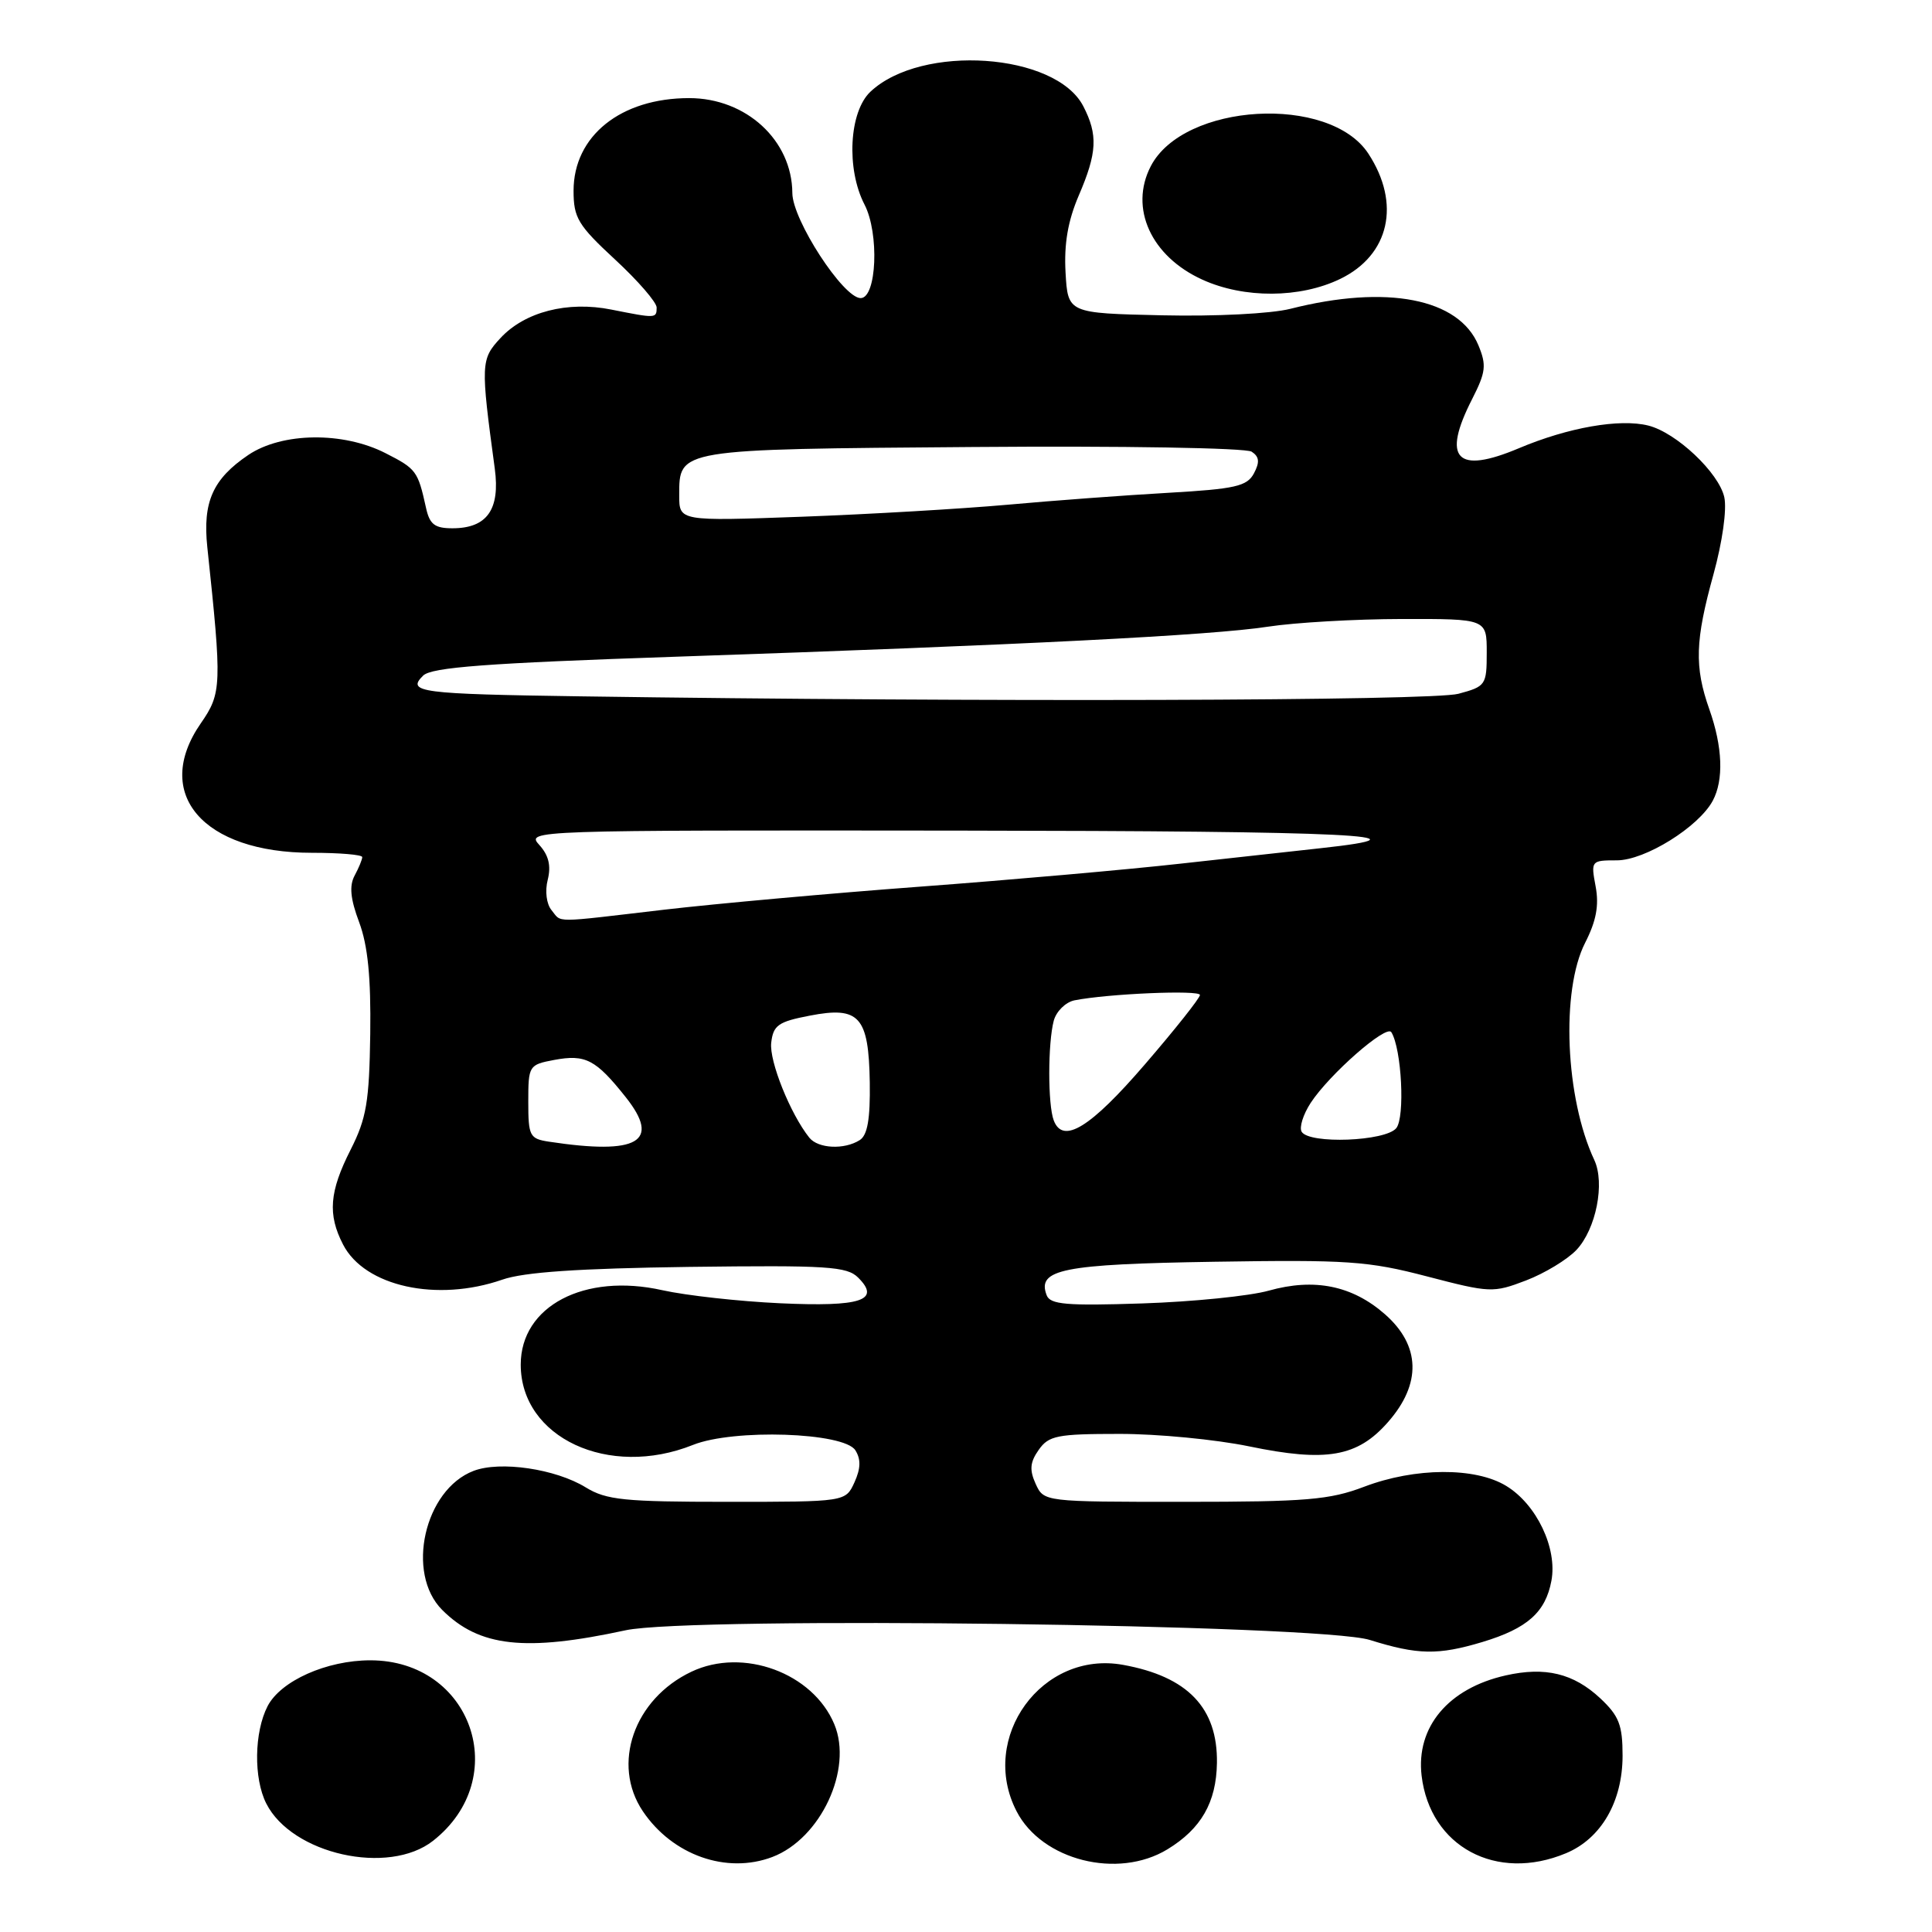 <?xml version="1.0" encoding="UTF-8" standalone="no"?>
<!DOCTYPE svg PUBLIC "-//W3C//DTD SVG 1.1//EN" "http://www.w3.org/Graphics/SVG/1.1/DTD/svg11.dtd" >
<svg xmlns="http://www.w3.org/2000/svg" xmlns:xlink="http://www.w3.org/1999/xlink" version="1.1" viewBox="0 0 256 256">
 <g >
 <path fill="currentColor"
d=" M 102.34 246.06 C 108.75 243.62 113.04 234.43 110.55 228.47 C 107.71 221.66 98.46 218.26 91.62 221.51 C 84.00 225.12 80.99 233.77 85.18 240.00 C 89.11 245.83 96.28 248.36 102.34 246.06 Z  M 154.70 245.04 C 159.16 242.32 161.17 238.82 161.25 233.60 C 161.36 226.31 157.38 222.15 148.80 220.60 C 138.08 218.66 129.66 230.24 134.70 240.00 C 138.05 246.51 148.12 249.05 154.70 245.04 Z  M 207.51 245.56 C 212.16 243.62 214.99 238.74 215.00 232.65 C 215.00 228.56 214.53 227.37 212.04 225.03 C 208.50 221.73 204.75 220.82 199.52 222.00 C 191.91 223.71 187.61 228.84 188.37 235.29 C 189.49 244.70 198.28 249.42 207.51 245.56 Z  M 57.39 243.91 C 67.94 235.61 62.51 220.00 49.07 220.00 C 43.28 220.00 37.20 222.72 35.46 226.07 C 33.68 229.52 33.59 235.63 35.28 238.97 C 38.68 245.70 51.48 248.56 57.39 243.91 Z  M 196.44 217.57 C 202.37 215.78 204.79 213.64 205.57 209.46 C 206.38 205.16 203.61 199.34 199.58 196.89 C 195.49 194.39 187.49 194.44 180.76 197.00 C 176.19 198.74 173.08 199.00 156.91 199.00 C 138.32 199.00 138.32 199.00 137.23 196.62 C 136.39 194.77 136.48 193.75 137.63 192.12 C 138.96 190.22 140.08 190.00 148.31 190.00 C 153.36 189.99 161.11 190.74 165.51 191.65 C 175.75 193.77 179.87 193.06 183.92 188.43 C 188.38 183.36 188.23 178.29 183.52 174.15 C 179.18 170.34 174.16 169.32 168.11 171.02 C 165.58 171.73 158.05 172.49 151.38 172.71 C 141.33 173.04 139.16 172.86 138.69 171.63 C 137.37 168.19 140.76 167.51 160.87 167.19 C 178.56 166.91 181.27 167.09 189.08 169.13 C 197.44 171.31 197.85 171.33 202.20 169.67 C 204.68 168.72 207.68 166.90 208.89 165.62 C 211.49 162.85 212.69 156.77 211.25 153.70 C 207.41 145.51 206.81 131.25 210.04 124.92 C 211.51 122.04 211.90 119.97 211.43 117.46 C 210.79 114.05 210.83 114.00 214.24 114.00 C 217.98 114.00 225.08 109.58 226.95 106.10 C 228.42 103.35 228.26 98.98 226.50 94.00 C 224.50 88.34 224.61 84.88 227.05 76.08 C 228.23 71.79 228.83 67.52 228.48 65.89 C 227.76 62.64 222.13 57.32 218.41 56.39 C 214.63 55.44 207.79 56.64 201.27 59.39 C 192.98 62.89 191.01 60.81 195.08 52.85 C 196.88 49.31 196.99 48.39 195.90 45.76 C 193.32 39.54 183.76 37.68 170.98 40.92 C 168.40 41.57 161.08 41.94 153.98 41.78 C 141.50 41.50 141.50 41.50 141.19 36.10 C 140.98 32.31 141.50 29.27 142.94 25.91 C 145.38 20.24 145.50 17.87 143.54 14.07 C 139.88 7.00 122.12 5.78 115.34 12.15 C 112.51 14.81 112.11 22.38 114.55 27.10 C 116.53 30.92 116.17 39.50 114.04 39.50 C 111.74 39.50 105.00 29.13 104.99 25.58 C 104.95 18.59 98.87 13.00 91.32 13.00 C 82.25 13.00 76.00 18.01 76.00 25.28 C 76.00 28.86 76.59 29.85 81.51 34.40 C 84.54 37.20 87.01 40.06 87.01 40.75 C 87.00 42.20 86.94 42.20 81.00 41.02 C 75.21 39.86 69.53 41.32 66.31 44.80 C 63.70 47.61 63.68 48.21 65.56 62.09 C 66.29 67.52 64.53 70.00 59.95 70.00 C 57.59 70.00 56.92 69.48 56.44 67.25 C 55.37 62.41 55.16 62.12 51.09 60.05 C 45.46 57.17 37.37 57.28 32.91 60.28 C 28.20 63.46 26.84 66.51 27.47 72.50 C 29.42 90.85 29.38 91.84 26.61 95.84 C 20.15 105.16 26.87 113.00 41.32 113.00 C 44.99 113.00 48.00 113.25 48.00 113.57 C 48.00 113.88 47.55 114.98 46.99 116.02 C 46.26 117.38 46.43 119.11 47.59 122.20 C 48.74 125.28 49.16 129.49 49.06 137.00 C 48.93 146.00 48.56 148.19 46.46 152.34 C 43.64 157.90 43.40 160.93 45.46 164.91 C 48.33 170.47 57.90 172.57 66.56 169.56 C 69.42 168.56 76.67 168.07 91.32 167.87 C 109.66 167.64 112.23 167.80 113.72 169.30 C 116.74 172.31 114.09 173.18 103.38 172.69 C 97.95 172.44 90.92 171.66 87.77 170.96 C 77.42 168.64 69.00 173.07 69.00 180.82 C 69.00 190.50 80.65 195.93 91.82 191.46 C 97.20 189.30 111.84 189.79 113.34 192.17 C 114.09 193.36 114.05 194.59 113.22 196.42 C 112.04 199.00 112.04 199.00 96.39 199.00 C 82.73 199.00 80.34 198.76 77.62 197.09 C 73.62 194.63 66.28 193.55 62.75 194.90 C 56.23 197.39 53.73 208.46 58.59 213.32 C 63.50 218.23 69.58 218.90 82.90 216.02 C 91.54 214.15 174.90 215.23 181.50 217.30 C 187.86 219.29 190.55 219.34 196.44 217.57 Z  M 177.58 36.96 C 184.12 33.80 185.65 26.97 181.31 20.35 C 176.16 12.50 156.83 13.62 152.48 22.03 C 149.61 27.58 152.52 33.97 159.33 37.06 C 164.85 39.57 172.27 39.53 177.58 36.96 Z  M 72.75 151.28 C 70.18 150.89 70.00 150.54 70.00 145.98 C 70.00 141.21 70.08 141.08 73.42 140.45 C 77.58 139.67 78.94 140.38 82.92 145.39 C 87.61 151.30 84.55 153.07 72.75 151.28 Z  M 107.24 150.75 C 104.73 147.61 101.91 140.60 102.19 138.17 C 102.46 135.85 103.12 135.38 107.29 134.58 C 113.88 133.30 115.11 134.68 115.25 143.44 C 115.32 148.26 114.95 150.42 113.92 151.07 C 111.87 152.37 108.41 152.20 107.24 150.75 Z  M 172.48 149.97 C 172.13 149.40 172.67 147.68 173.67 146.14 C 176.16 142.34 183.71 135.72 184.36 136.77 C 185.73 138.99 186.19 148.06 185.01 149.49 C 183.56 151.24 173.50 151.62 172.48 149.97 Z  M 139.63 148.47 C 138.83 146.40 138.84 138.21 139.63 135.24 C 139.97 134.00 141.20 132.79 142.37 132.55 C 146.79 131.67 159.00 131.15 159.00 131.84 C 159.00 132.24 155.72 136.38 151.71 141.03 C 144.49 149.42 140.85 151.66 139.63 148.47 Z  M 73.08 120.60 C 72.41 119.79 72.19 118.07 72.58 116.56 C 73.04 114.72 72.70 113.32 71.46 111.96 C 69.70 110.02 70.14 110.00 127.10 110.06 C 179.34 110.12 190.78 110.68 174.91 112.40 C 171.94 112.73 163.65 113.64 156.50 114.43 C 149.35 115.23 133.82 116.60 122.00 117.48 C 110.17 118.36 94.88 119.74 88.00 120.54 C 72.96 122.30 74.49 122.30 73.08 120.60 Z  M 77.00 92.27 C 55.60 91.96 53.83 91.73 56.07 89.52 C 57.19 88.42 64.45 87.87 89.50 87.02 C 135.52 85.46 160.56 84.19 168.00 83.04 C 171.57 82.49 179.56 82.03 185.75 82.02 C 197.00 82.00 197.00 82.00 197.00 86.46 C 197.00 90.77 196.87 90.96 193.25 91.93 C 189.78 92.87 129.77 93.04 77.00 92.27 Z  M 90.00 65.65 C 90.00 59.47 89.67 59.53 128.90 59.23 C 148.73 59.07 165.10 59.35 165.85 59.85 C 166.87 60.52 166.94 61.24 166.15 62.73 C 165.23 64.44 163.68 64.79 154.79 65.30 C 149.13 65.62 139.55 66.33 133.50 66.88 C 127.45 67.42 115.19 68.14 106.25 68.47 C 90.00 69.06 90.00 69.06 90.00 65.65 Z "/>
</g>
</svg>